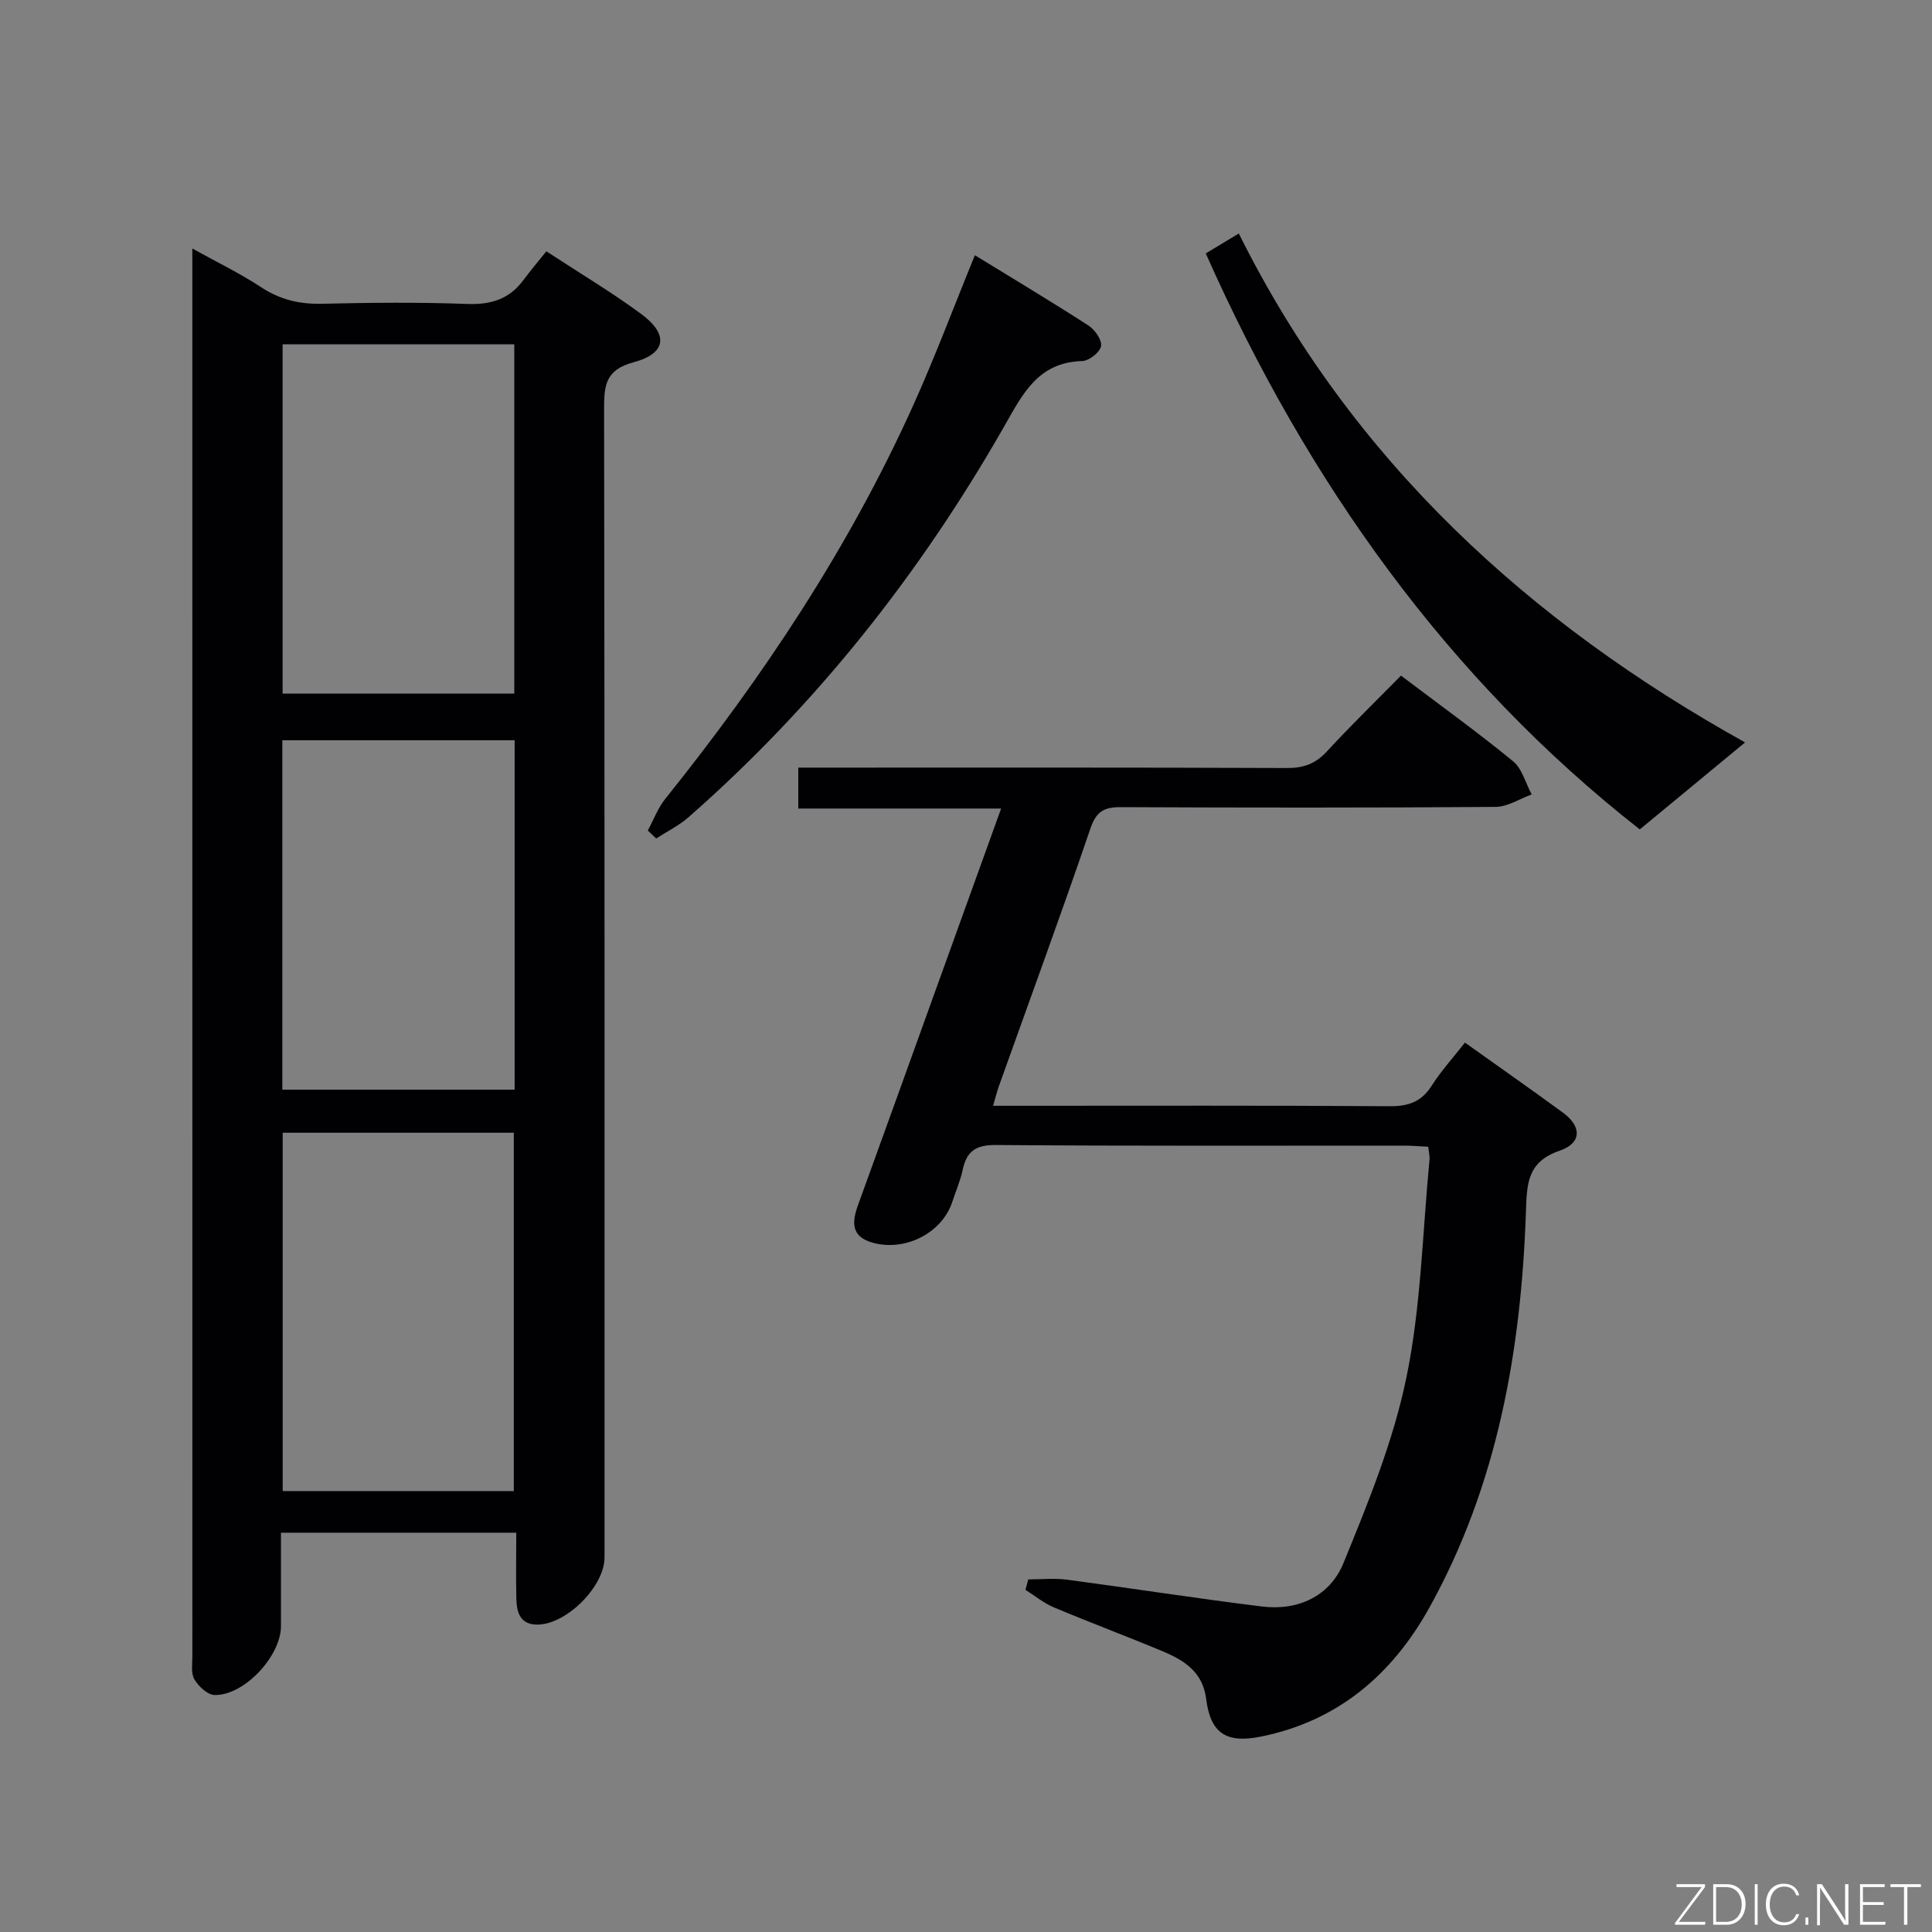 <svg enable-background="new 0 0 400 400" viewBox="0 0 400 400" xmlns="http://www.w3.org/2000/svg"><rect x="0" y="0" width="400" height="400" fill="#808080" stroke="none"/><path d="m106.89 317.33c-16.57 0-32.2 0-48.72 0v19.34c0 6.21-7.64 14.43-13.76 14.26-1.46-.04-3.32-1.8-4.17-3.25-.74-1.28-.41-3.24-.41-4.9-.01-95.45-.01-190.9-.01-286.35 0-1.32 0-2.64 0-4.98 5.18 2.88 9.91 5.16 14.25 8.02 3.95 2.6 8 3.54 12.67 3.42 9.99-.24 20-.33 29.98.04 4.9.18 8.7-.97 11.63-4.92 1.48-2 3.1-3.89 4.77-5.98 7.18 4.7 13.6 8.53 19.59 12.94 5.76 4.24 5.3 8.2-1.52 10.03-5.76 1.54-6.13 4.68-6.12 9.6.13 79.29.09 158.58.09 237.87 0 5.89-7.66 13.65-13.63 13.88-3.68.14-4.53-2.29-4.62-5.16-.12-4.44-.02-8.91-.02-13.86zm-.51-8.62c0-25.15 0-49.7 0-74.19-16.2 0-31.96 0-47.85 0v74.19zm-47.87-237.42v72.32h47.97c0-24.3 0-48.21 0-72.32-16.11 0-31.87 0-47.97 0zm-.06 81.97v72.34h48.1c0-24.25 0-48.16 0-72.34-16.04 0-31.82 0-48.1 0z" fill="#010103"/><path d="m290.06 139.88c8.15 6.16 15.86 11.71 23.19 17.72 1.9 1.55 2.61 4.55 3.87 6.88-2.49.9-4.98 2.56-7.48 2.58-25.83.19-51.66.17-77.49.05-3.45-.02-5.15.78-6.38 4.39-6.11 17.91-12.64 35.67-19 53.49-.38 1.07-.64 2.19-1.16 3.95h5.62c25.5 0 51-.08 76.49.09 3.88.03 6.57-.91 8.69-4.24 1.95-3.06 4.43-5.79 6.89-8.93 6.9 4.92 13.67 9.65 20.34 14.54 3.84 2.82 3.87 6.26-.71 7.83-6.74 2.32-6.8 6.81-7 12.61-.98 28.67-5.86 56.53-19.98 81.98-7.68 13.84-18.9 23.49-34.87 26.72-7.19 1.46-10.47-.66-11.36-7.82-.69-5.5-4.49-7.94-8.89-9.79-7.51-3.14-15.15-5.99-22.66-9.15-2.09-.88-3.91-2.4-5.86-3.62.19-.72.39-1.44.58-2.16 2.65 0 5.33-.29 7.93.05 13.49 1.78 26.95 3.89 40.45 5.56 7.54.93 14.1-2.19 16.88-8.99 5.13-12.53 10.33-25.29 13.04-38.47 3.03-14.71 3.32-29.98 4.77-45.01.08-.78-.14-1.6-.26-2.72-1.79-.09-3.41-.23-5.02-.23-28.16-.01-56.33.1-84.49-.13-4.18-.03-6.05 1.3-6.88 5.14-.48 2.26-1.42 4.43-2.15 6.64-2.13 6.42-9.66 10.3-16.41 8.47-4.53-1.23-4.42-4.2-3.11-7.8 5.33-14.67 10.6-29.36 15.9-44.04 4.49-12.46 8.99-24.93 13.73-38.07-14.26 0-27.95 0-41.99 0 0-2.95 0-5.35 0-8.47h5.22c32 0 63.99-.05 95.99.08 3.46.01 5.92-.92 8.25-3.46 4.85-5.26 9.98-10.25 15.32-15.67z" fill="#010103"/><path d="m249.64 52.47c2.31-1.39 4.4-2.66 6.84-4.13 23.45 47.19 60.37 80.65 104.82 105.37-7.12 5.88-14.17 11.7-21.8 18.01-39.77-31.16-68.83-71.92-89.86-119.25z" fill="#010103"/><path d="m134.12 171.95c1.19-2.2 2.08-4.64 3.62-6.56 20.17-25.15 37.94-51.82 51.24-81.27 4.58-10.12 8.47-20.56 12.86-31.28 7.76 4.77 15.73 9.53 23.52 14.56 1.33.86 2.83 3.01 2.6 4.27-.22 1.26-2.48 3.04-3.89 3.08-9.19.26-12.33 6.81-16.23 13.65-17.37 30.42-38.88 57.62-65.28 80.79-1.99 1.75-4.46 2.95-6.7 4.41-.58-.55-1.16-1.1-1.74-1.65z" fill="#010103"/><g fill="#fbfcfa"><path d="m346.9 398 5.4-7.3h-5.2v-.6h5.9v.6l-5.4 7.2h5.5l-.1.6h-6.2v-.5z"/><path d="m354.7 390.1h2.8c2.3 0 3.9 1.6 3.9 4.1s-1.6 4.3-3.9 4.3h-2.8zm.6 7.8h2c2.2 0 3.3-1.6 3.3-3.6 0-1.8-1-3.6-3.3-3.6h-2z"/><path d="m363.9 390.1v8.4h-.6v-8.4h1.6z"/><path d="m372.5 396.3c-.4 1.3-1.4 2.3-3.2 2.3-2.4 0-3.7-1.9-3.7-4.3 0-2.3 1.2-4.3 3.7-4.3 1.8 0 2.9 1 3.2 2.4h-.6c-.4-1.1-1.1-1.8-2.5-1.8-2.1 0-3 1.9-3 3.7s.9 3.7 3 3.7c1.4 0 2.1-.7 2.5-1.7z"/><path d="m373.8 398.5v-1.5h.6v1.5z"/><path d="m376.2 398.5v-8.4h1c1.3 2 4.4 6.7 4.9 7.6-.1-1.2-.1-2.4-.1-3.8v-3.8h.7v8.4h-.9c-1.2-1.9-4.4-6.8-5-7.7.1 1.1 0 2.3 0 3.9v3.9h-.6z"/><path d="m390 394.4h-4.3v3.5h4.7l-.1.6h-5.2v-8.4h5.1v.6h-4.5v3.1h4.3z"/><path d="m394.2 390.7h-2.8v-.6h6.3v.6h-2.8v7.8h-.7z"/></g></svg>